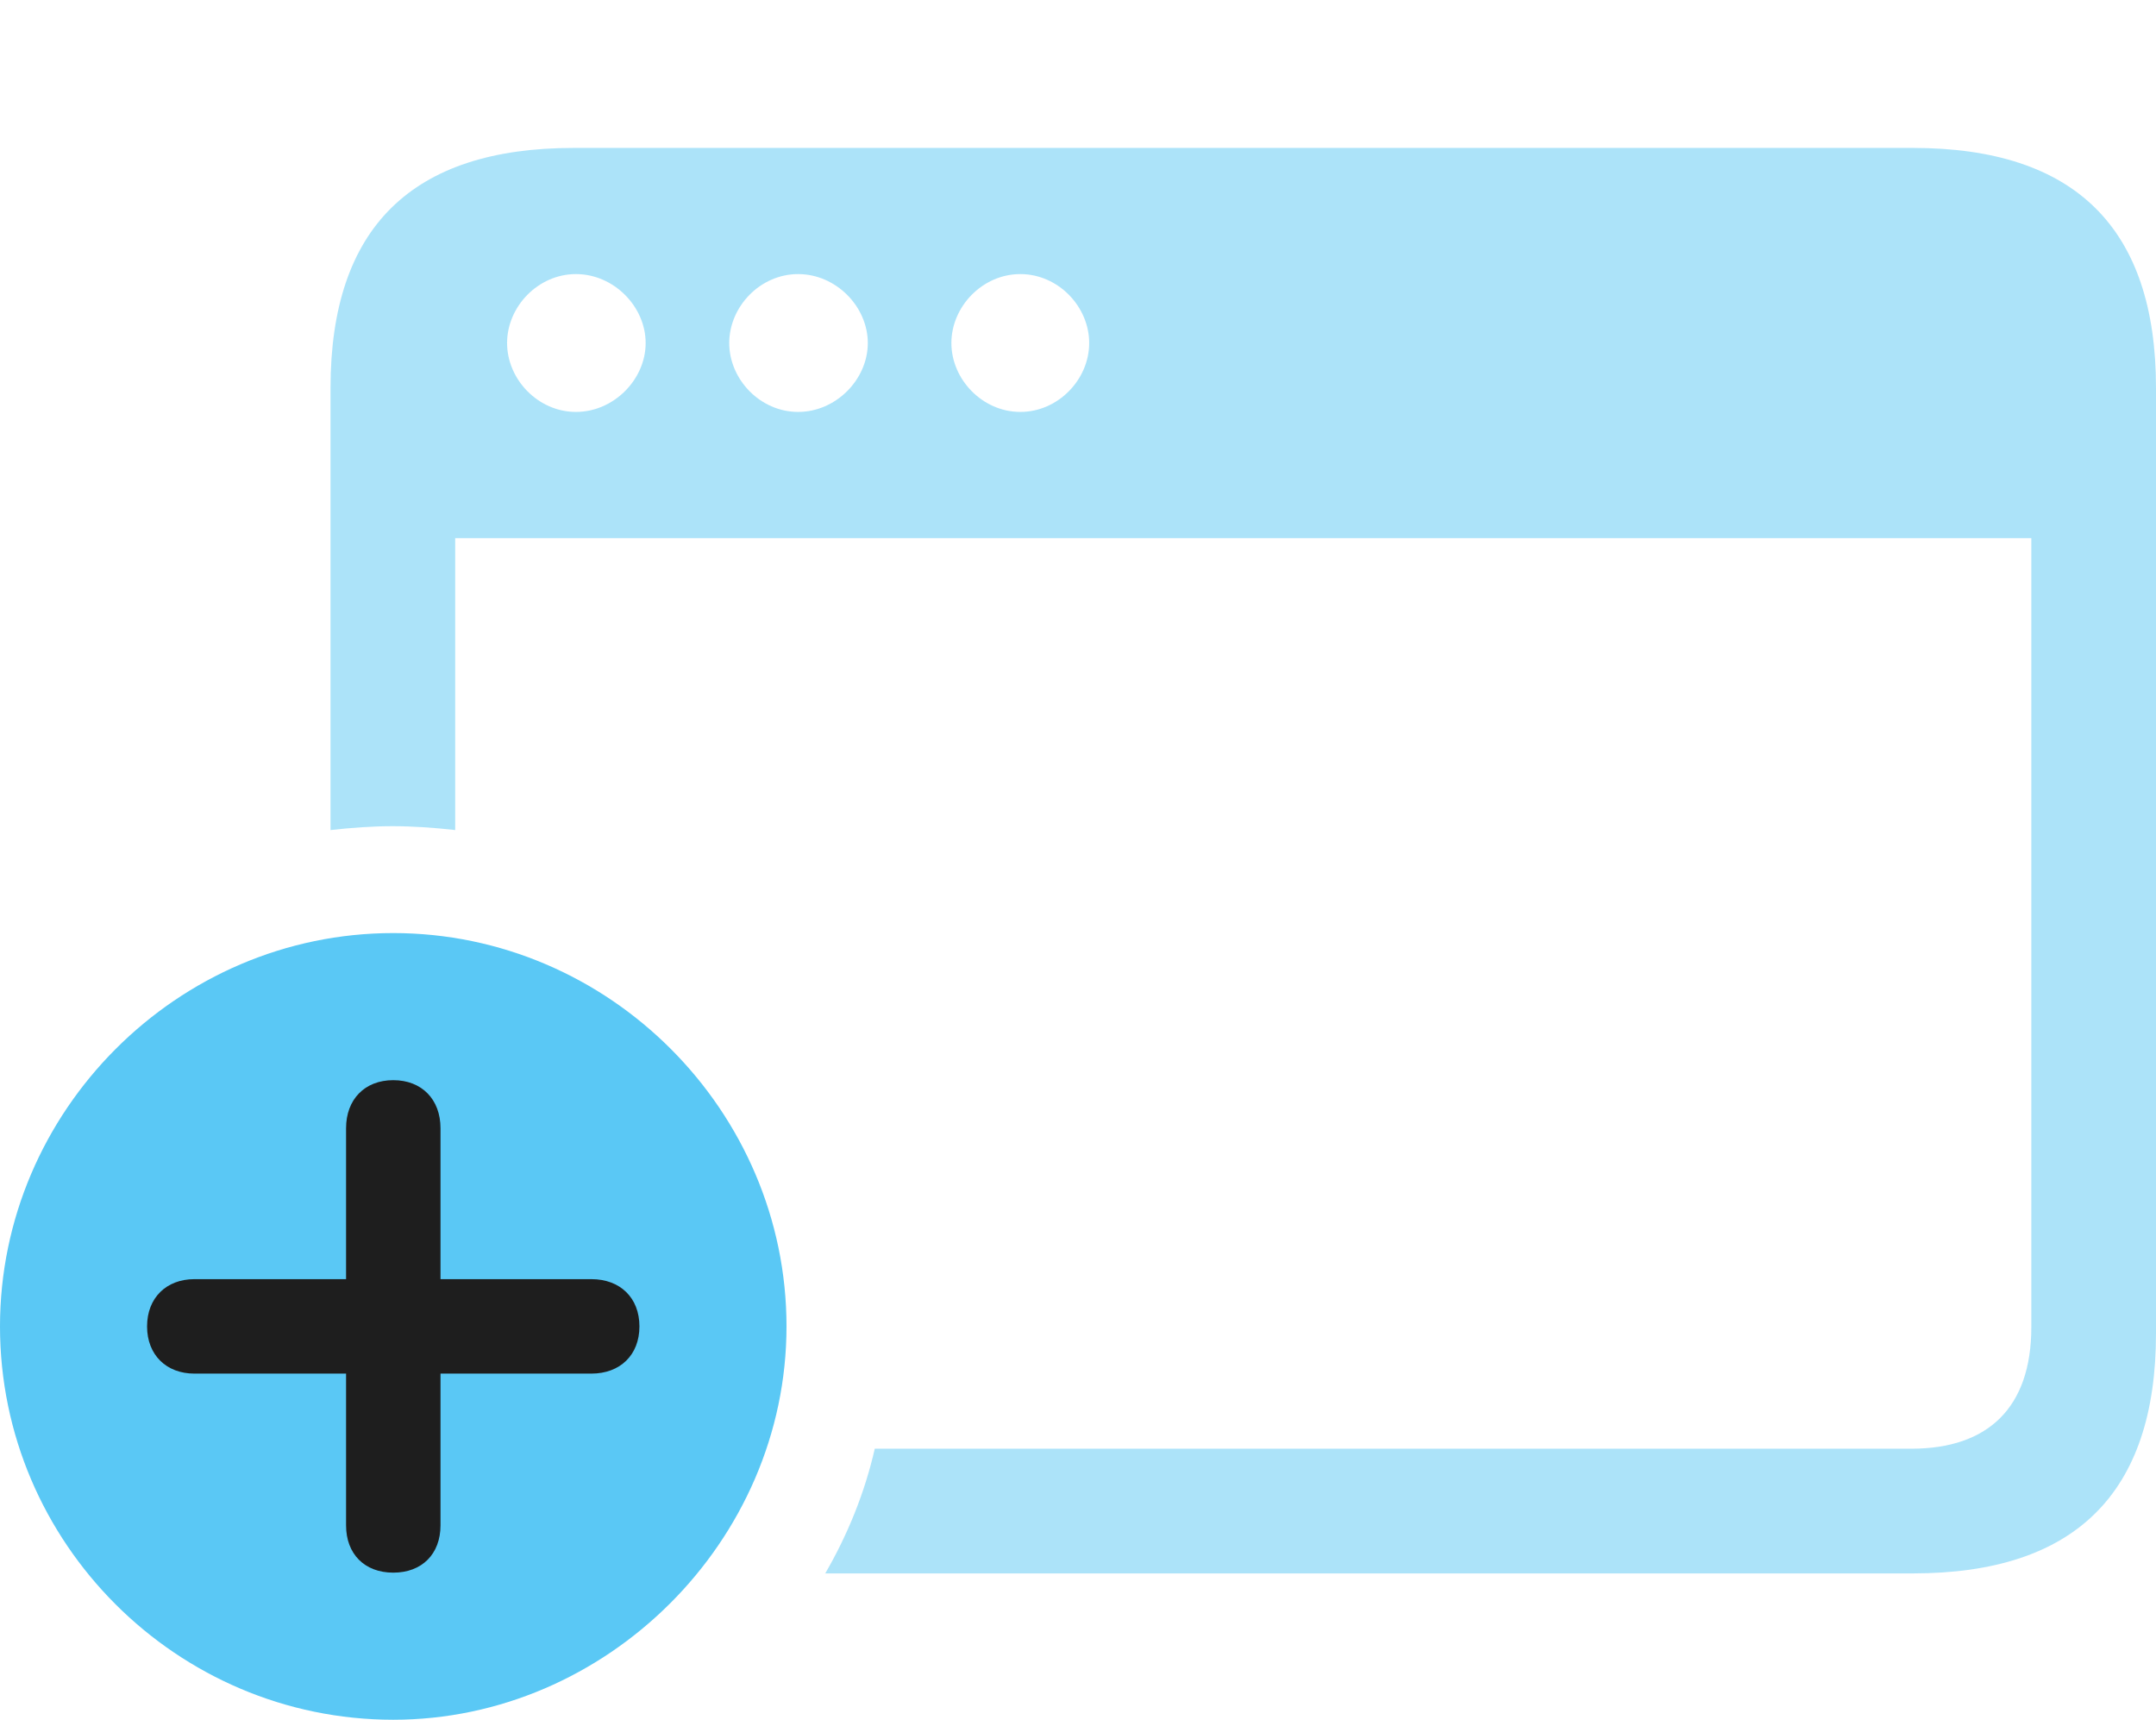 <?xml version="1.0" encoding="UTF-8"?>
<!--Generator: Apple Native CoreSVG 175.5-->
<!DOCTYPE svg
PUBLIC "-//W3C//DTD SVG 1.1//EN"
       "http://www.w3.org/Graphics/SVG/1.1/DTD/svg11.dtd">
<svg version="1.1" xmlns="http://www.w3.org/2000/svg" xmlns:xlink="http://www.w3.org/1999/xlink" width="33.997" height="27.112">
 <g>
  <rect height="27.112" opacity="0" width="33.997" x="0" y="0"/>
  <path d="M5.212 13.086C5.542 13.049 5.872 13.025 6.189 13.025C6.519 13.025 6.848 13.049 7.178 13.086L7.178 8.484L32.031 8.484L32.031 20.923C32.031 22.192 31.348 22.839 30.139 22.839L13.794 22.839C13.635 23.535 13.367 24.194 13.013 24.805L30.164 24.805C32.727 24.805 33.997 23.535 33.997 21.02L33.997 6.116C33.997 3.601 32.727 2.332 30.164 2.332L9.045 2.332C6.494 2.332 5.212 3.589 5.212 6.116ZM7.996 5.408C7.996 4.834 8.484 4.321 9.082 4.321C9.68 4.321 10.181 4.834 10.181 5.408C10.181 5.981 9.68 6.494 9.082 6.494C8.484 6.494 7.996 5.981 7.996 5.408ZM11.499 5.408C11.499 4.834 11.987 4.321 12.585 4.321C13.184 4.321 13.684 4.834 13.684 5.408C13.684 5.981 13.184 6.494 12.585 6.494C11.987 6.494 11.499 5.981 11.499 5.408ZM15.002 5.408C15.002 4.834 15.491 4.321 16.089 4.321C16.687 4.321 17.175 4.834 17.175 5.408C17.175 5.981 16.687 6.494 16.089 6.494C15.491 6.494 15.002 5.981 15.002 5.408Z" fill="#5ac8f5" fill-opacity="0.5"/>
  <path d="M6.201 27.112C9.558 27.112 12.402 24.304 12.402 20.911C12.402 17.517 9.607 14.71 6.201 14.71C2.795 14.71 0 17.517 0 20.911C0 24.329 2.795 27.112 6.201 27.112Z" fill="#5ac8f5"/>
  <path d="M6.201 24.793C5.75 24.793 5.457 24.5 5.457 24.048L5.457 21.655L3.064 21.655C2.625 21.655 2.319 21.362 2.319 20.911C2.319 20.459 2.625 20.166 3.064 20.166L5.457 20.166L5.457 17.786C5.457 17.334 5.75 17.029 6.201 17.029C6.653 17.029 6.946 17.334 6.946 17.786L6.946 20.166L9.326 20.166C9.778 20.166 10.083 20.459 10.083 20.911C10.083 21.362 9.778 21.655 9.326 21.655L6.946 21.655L6.946 24.048C6.946 24.5 6.653 24.793 6.201 24.793Z" fill="#1e1e1e"/>
 </g>
</svg>
